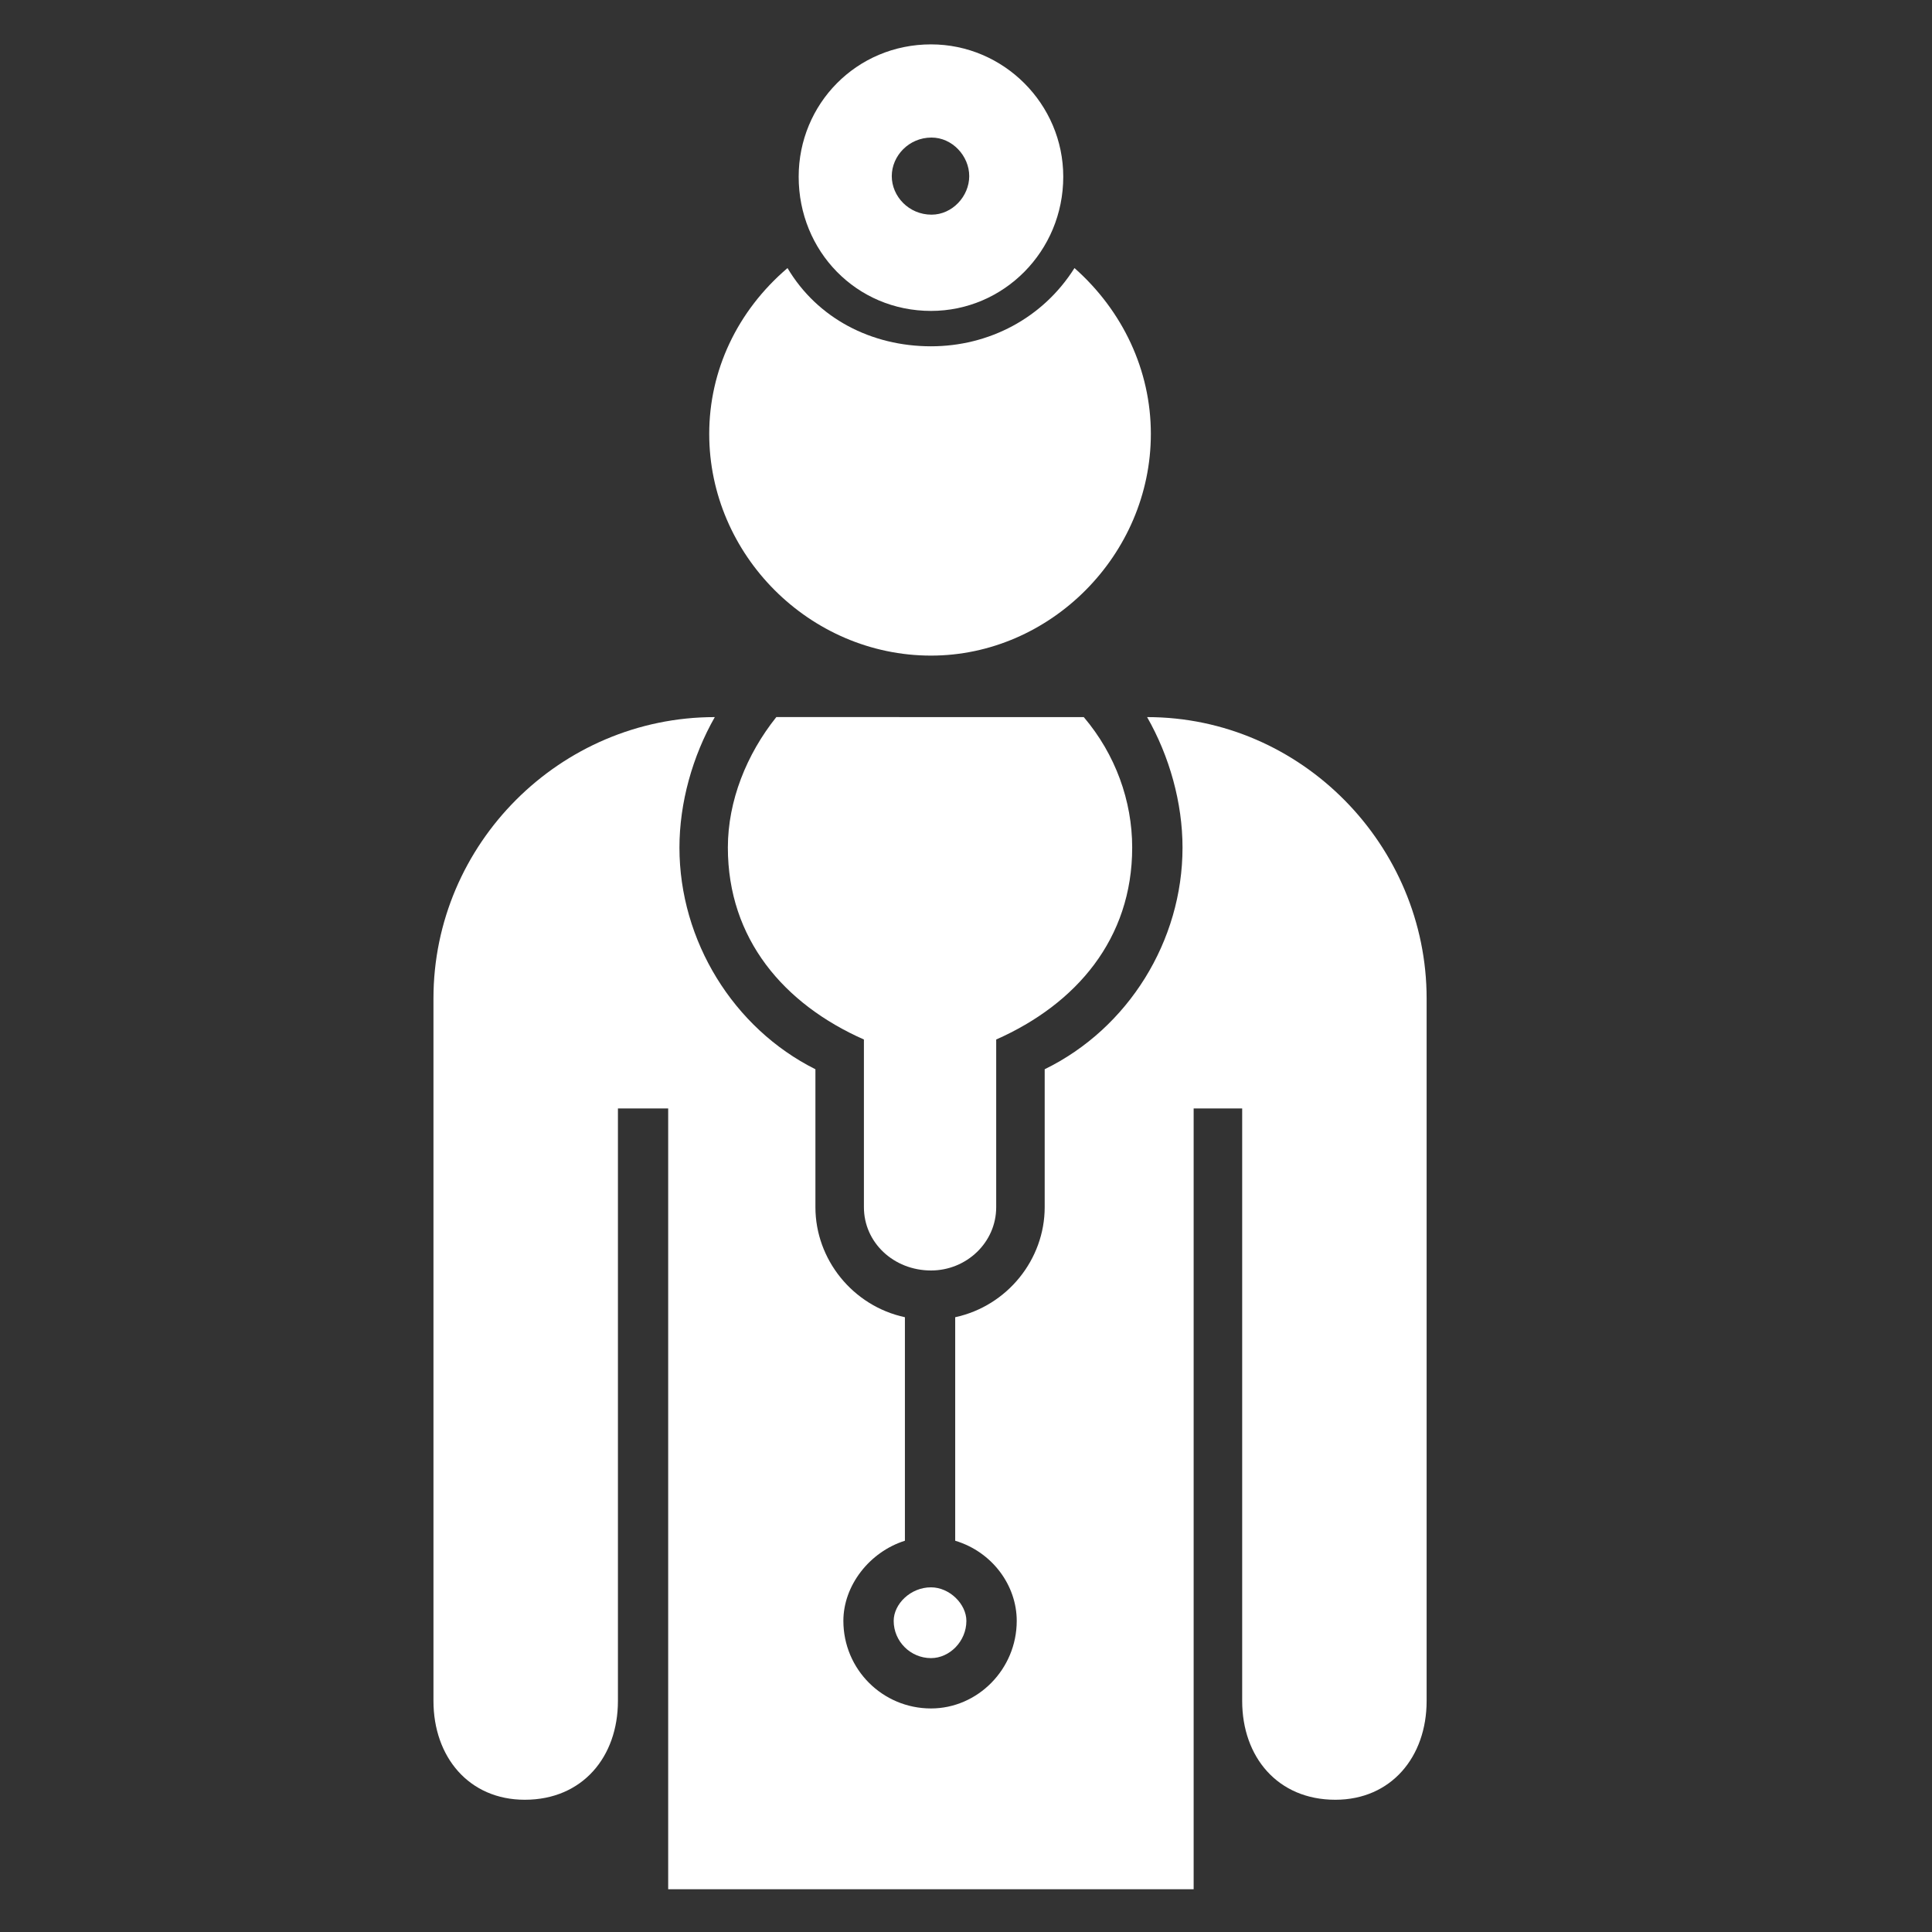 <svg xmlns="http://www.w3.org/2000/svg" xmlns:xlink="http://www.w3.org/1999/xlink" version="1.1" id="Layer_1" x="0px" y="0px" width="100px" height="100px" viewBox="0 0 100 100" enable-background="new 0 0 100 100" xml:space="preserve">
<rect x="0" y="0" width="100" height="100" fill="#333333" stroke="none"/>
<g>
	<g>
		<g style="fill: #ffffff;">
			<path d="M48.189,16.093c3.763,0,6.845-3.088,6.845-6.946c0-3.762-3.082-6.85-6.845-6.85c-3.859,0-6.85,3.087-6.85,6.85     C41.339,13.005,44.331,16.093,48.189,16.093z M48.216,7.12c1.074,0,1.951,0.952,1.951,1.996c0,1.046-0.877,1.995-1.951,1.995     c-1.176,0-2.058-0.949-2.058-1.995C46.158,8.072,47.04,7.12,48.216,7.12z"/>
			<path d="M48.189,33.934c6.171,0,11.379-5.207,11.379-11.478c0-3.277-1.446-6.363-3.953-8.581     c-1.641,2.603-4.438,4.049-7.426,4.049c-3.088,0-5.884-1.447-7.428-4.049c-2.601,2.218-4.052,5.304-4.052,8.581     C36.709,28.727,41.917,33.934,48.189,33.934z"/>
			<path d="M46.257,83.896c0,1.061,0.87,1.928,1.932,1.928c0.96,0,1.831-0.867,1.831-1.928c0-0.869-0.871-1.736-1.831-1.736     C47.127,82.159,46.257,83.026,46.257,83.896z"/>
			<path d="M59.374,37.117c1.158,2.026,1.833,4.436,1.833,6.753c0,4.824-2.797,9.354-7.134,11.474v7.142     c0,2.699-1.932,5.111-4.632,5.693v11.569c1.926,0.579,3.185,2.318,3.185,4.147c0,2.509-2.028,4.534-4.437,4.534     c-2.51,0-4.536-2.025-4.536-4.534c0-1.829,1.351-3.568,3.185-4.147V68.179c-2.703-0.582-4.632-2.994-4.632-5.693v-7.142     c-4.241-2.119-7.038-6.65-7.038-11.474c0-2.317,0.675-4.727,1.83-6.753c-8.003,0-14.562,6.558-14.562,14.563v36.361     c0,2.893,1.831,5.114,4.727,5.114c2.988,0,4.821-2.222,4.821-5.114V57.372h2.601v40.414h27.198V57.372h2.512v30.669     c0,2.893,1.831,5.114,4.821,5.114c2.894,0,4.726-2.222,4.726-5.114V51.68C73.842,43.774,67.382,37.117,59.374,37.117z"/>
			<path d="M51.563,62.485v-8.68c4.145-1.834,7.039-5.211,7.039-9.936c0-2.413-0.866-4.823-2.507-6.753H40.182     c-1.542,1.93-2.508,4.34-2.508,6.753c0,4.724,2.895,8.102,7.042,9.936v8.68c0,1.83,1.542,3.275,3.474,3.275     C50.02,65.761,51.563,64.315,51.563,62.485z"/>
		</g>
	</g>
</g>
</svg>
